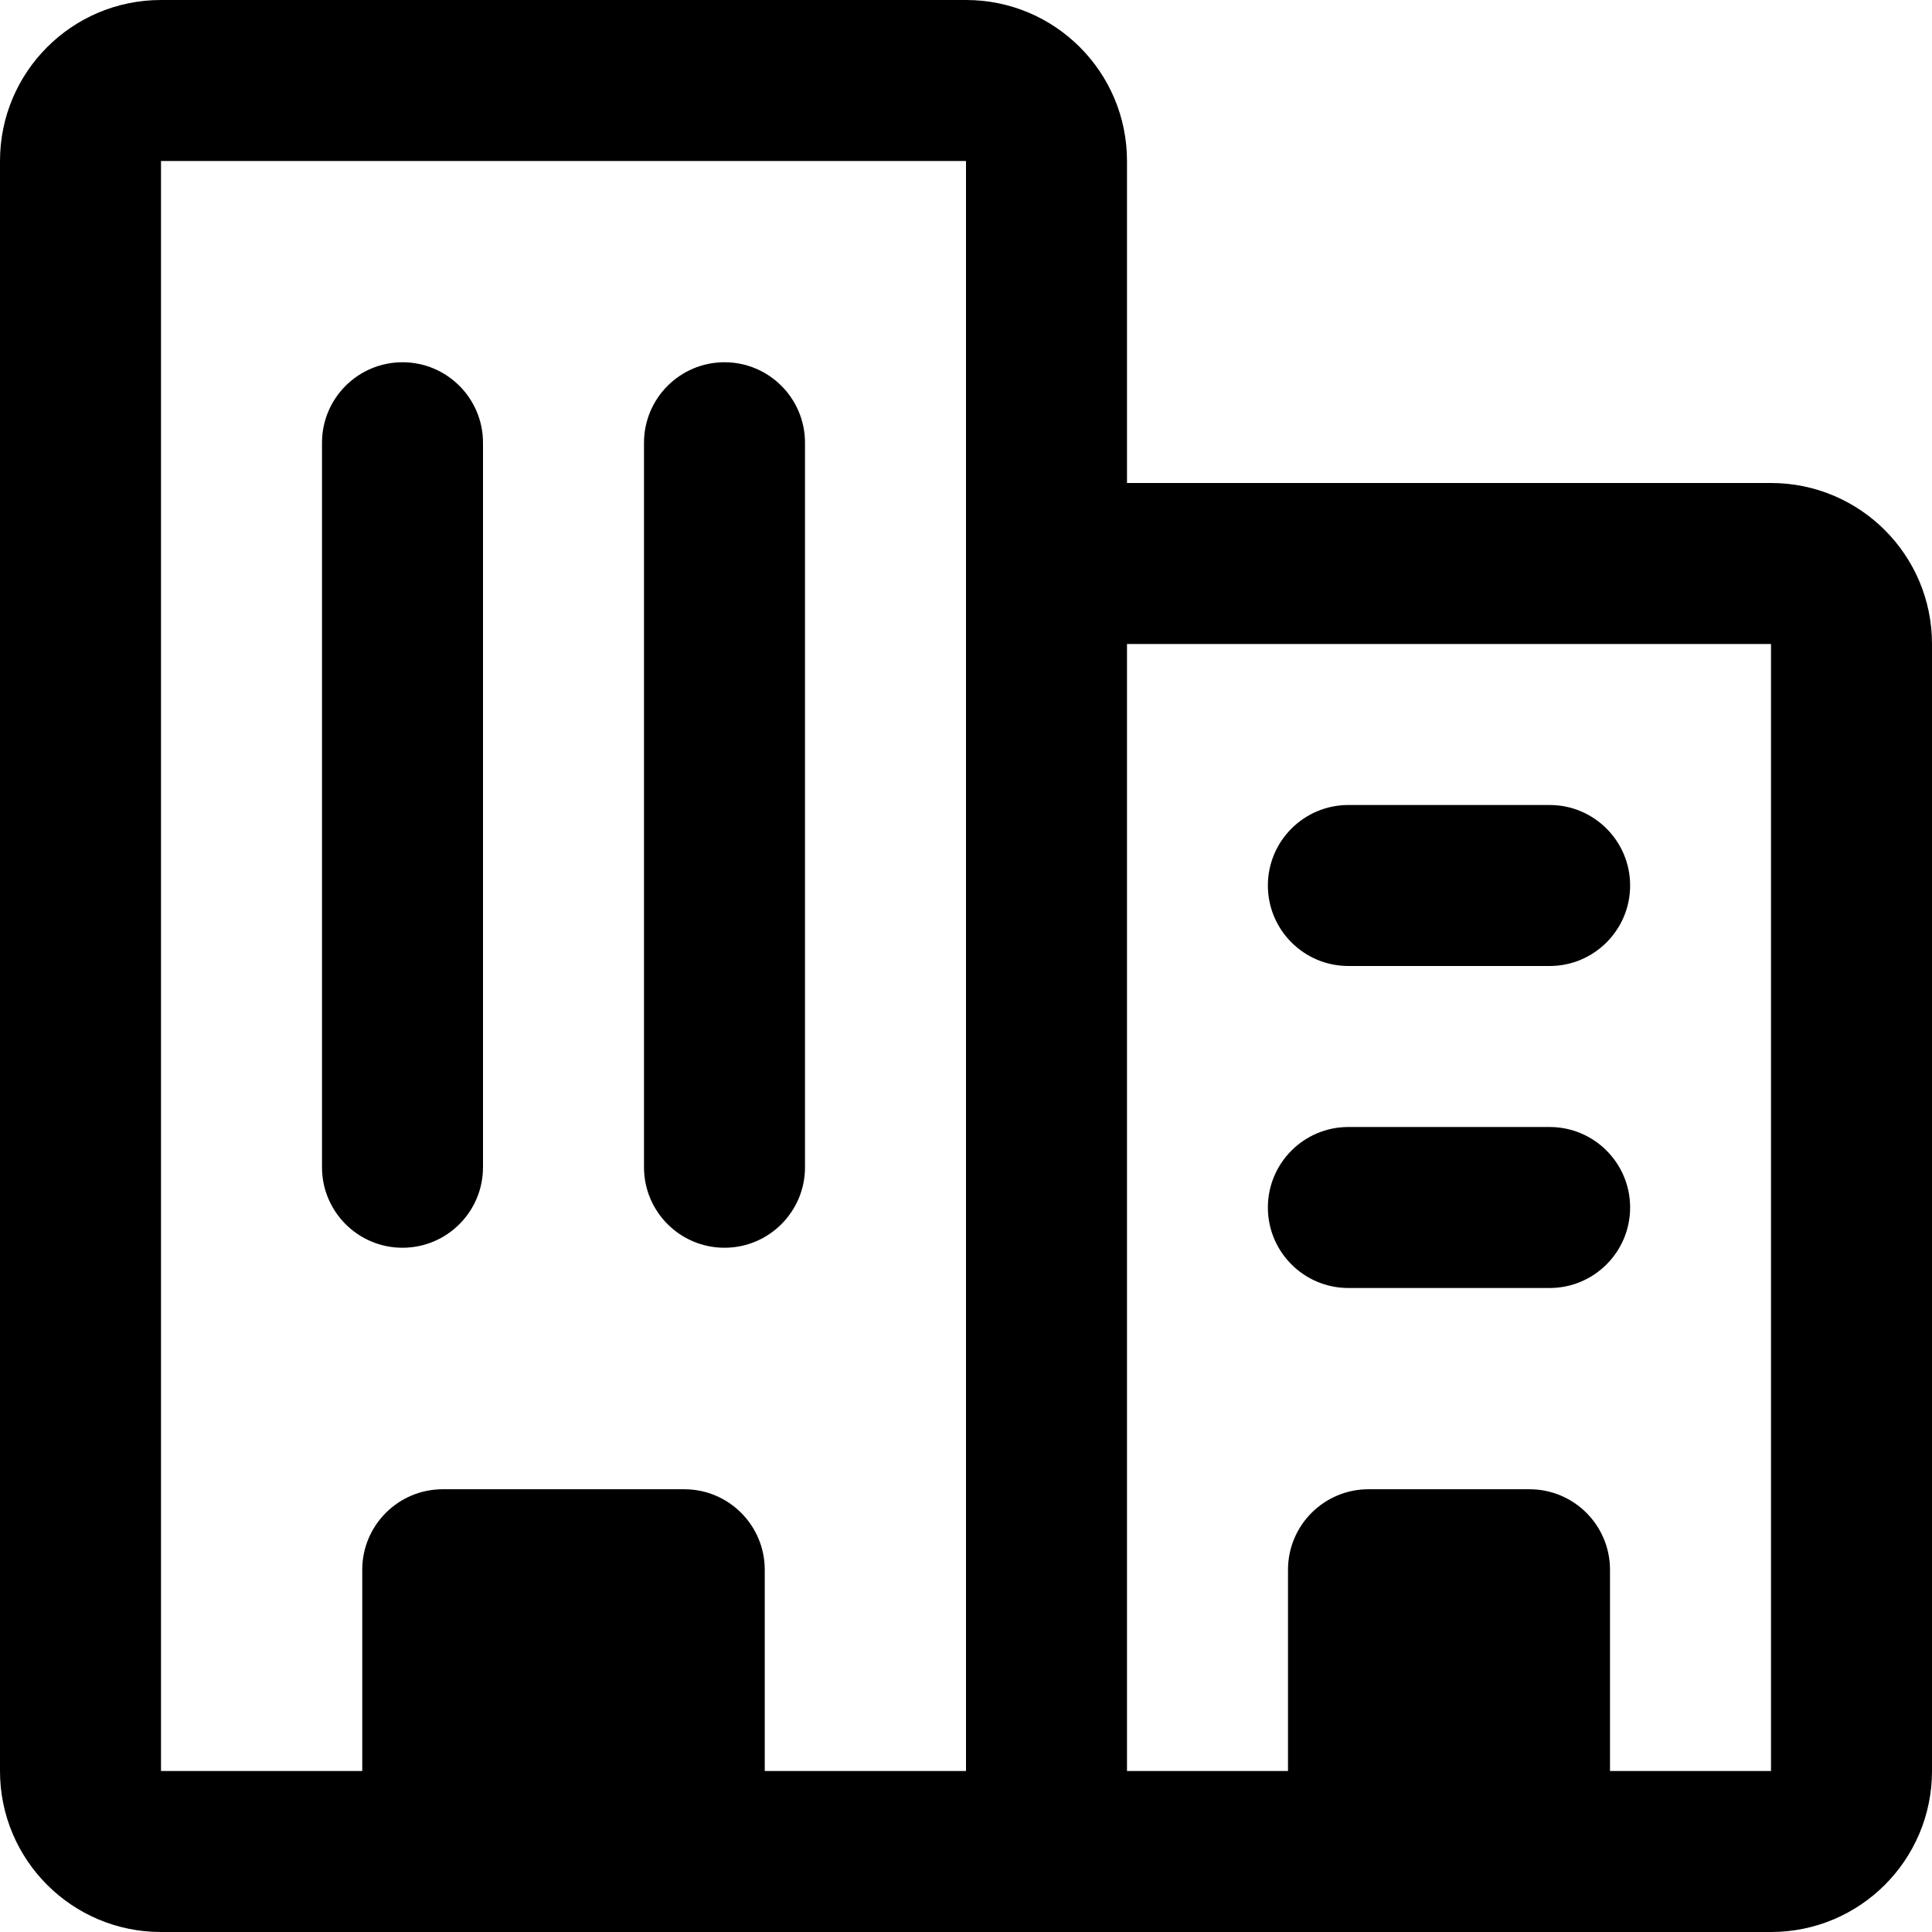 <svg xmlns="http://www.w3.org/2000/svg" width="24" height="24" viewBox="0 0 24 24">
  <path fill-rule="evenodd" d="M20,22 L22,22 L22,8 L14,8 L14,22 L16,22 L16,19.5 C16,18.948 16.448,18.5 17,18.5 L19,18.5 C19.552,18.5 20,18.948 20,19.5 L20,22 Z M9.5,22 L12,22 L12,2 L2,2 L2,22 L4.5,22 L4.5,19.5 C4.5,18.948 4.948,18.5 5.5,18.5 L8.5,18.5 C9.052,18.5 9.5,18.948 9.5,19.5 L9.5,22 Z M14,6 L22,6 C23.105,6 24,6.895 24,8 L24,22 C24,23.105 23.105,24 22,24 L2,24 C0.895,24 0,23.105 0,22 L0,2 C0,0.895 0.895,0 2,0 L12,0 C13.105,-2.22044605e-16 14,0.895 14,2 L14,6 Z M10,14.5 C10,15.052 9.552,15.5 9,15.5 C8.448,15.5 8,15.052 8,14.5 L8,5.5 C8,4.948 8.448,4.5 9,4.5 C9.552,4.5 10,4.948 10,5.5 L10,14.5 Z M16.75,16 C16.198,16 15.75,15.552 15.75,15 C15.75,14.448 16.198,14 16.75,14 L19.25,14 C19.802,14 20.25,14.448 20.25,15 C20.25,15.552 19.802,16 19.25,16 L16.75,16 Z M16.75,12 C16.198,12 15.75,11.552 15.75,11 C15.75,10.448 16.198,10 16.75,10 L19.25,10 C19.802,10 20.25,10.448 20.25,11 C20.25,11.552 19.802,12 19.25,12 L16.75,12 Z M6,14.5 C6,15.052 5.552,15.5 5,15.5 C4.448,15.5 4,15.052 4,14.5 L4,5.5 C4,4.948 4.448,4.5 5,4.5 C5.552,4.5 6,4.948 6,5.5 L6,14.5 Z"/>
</svg>
